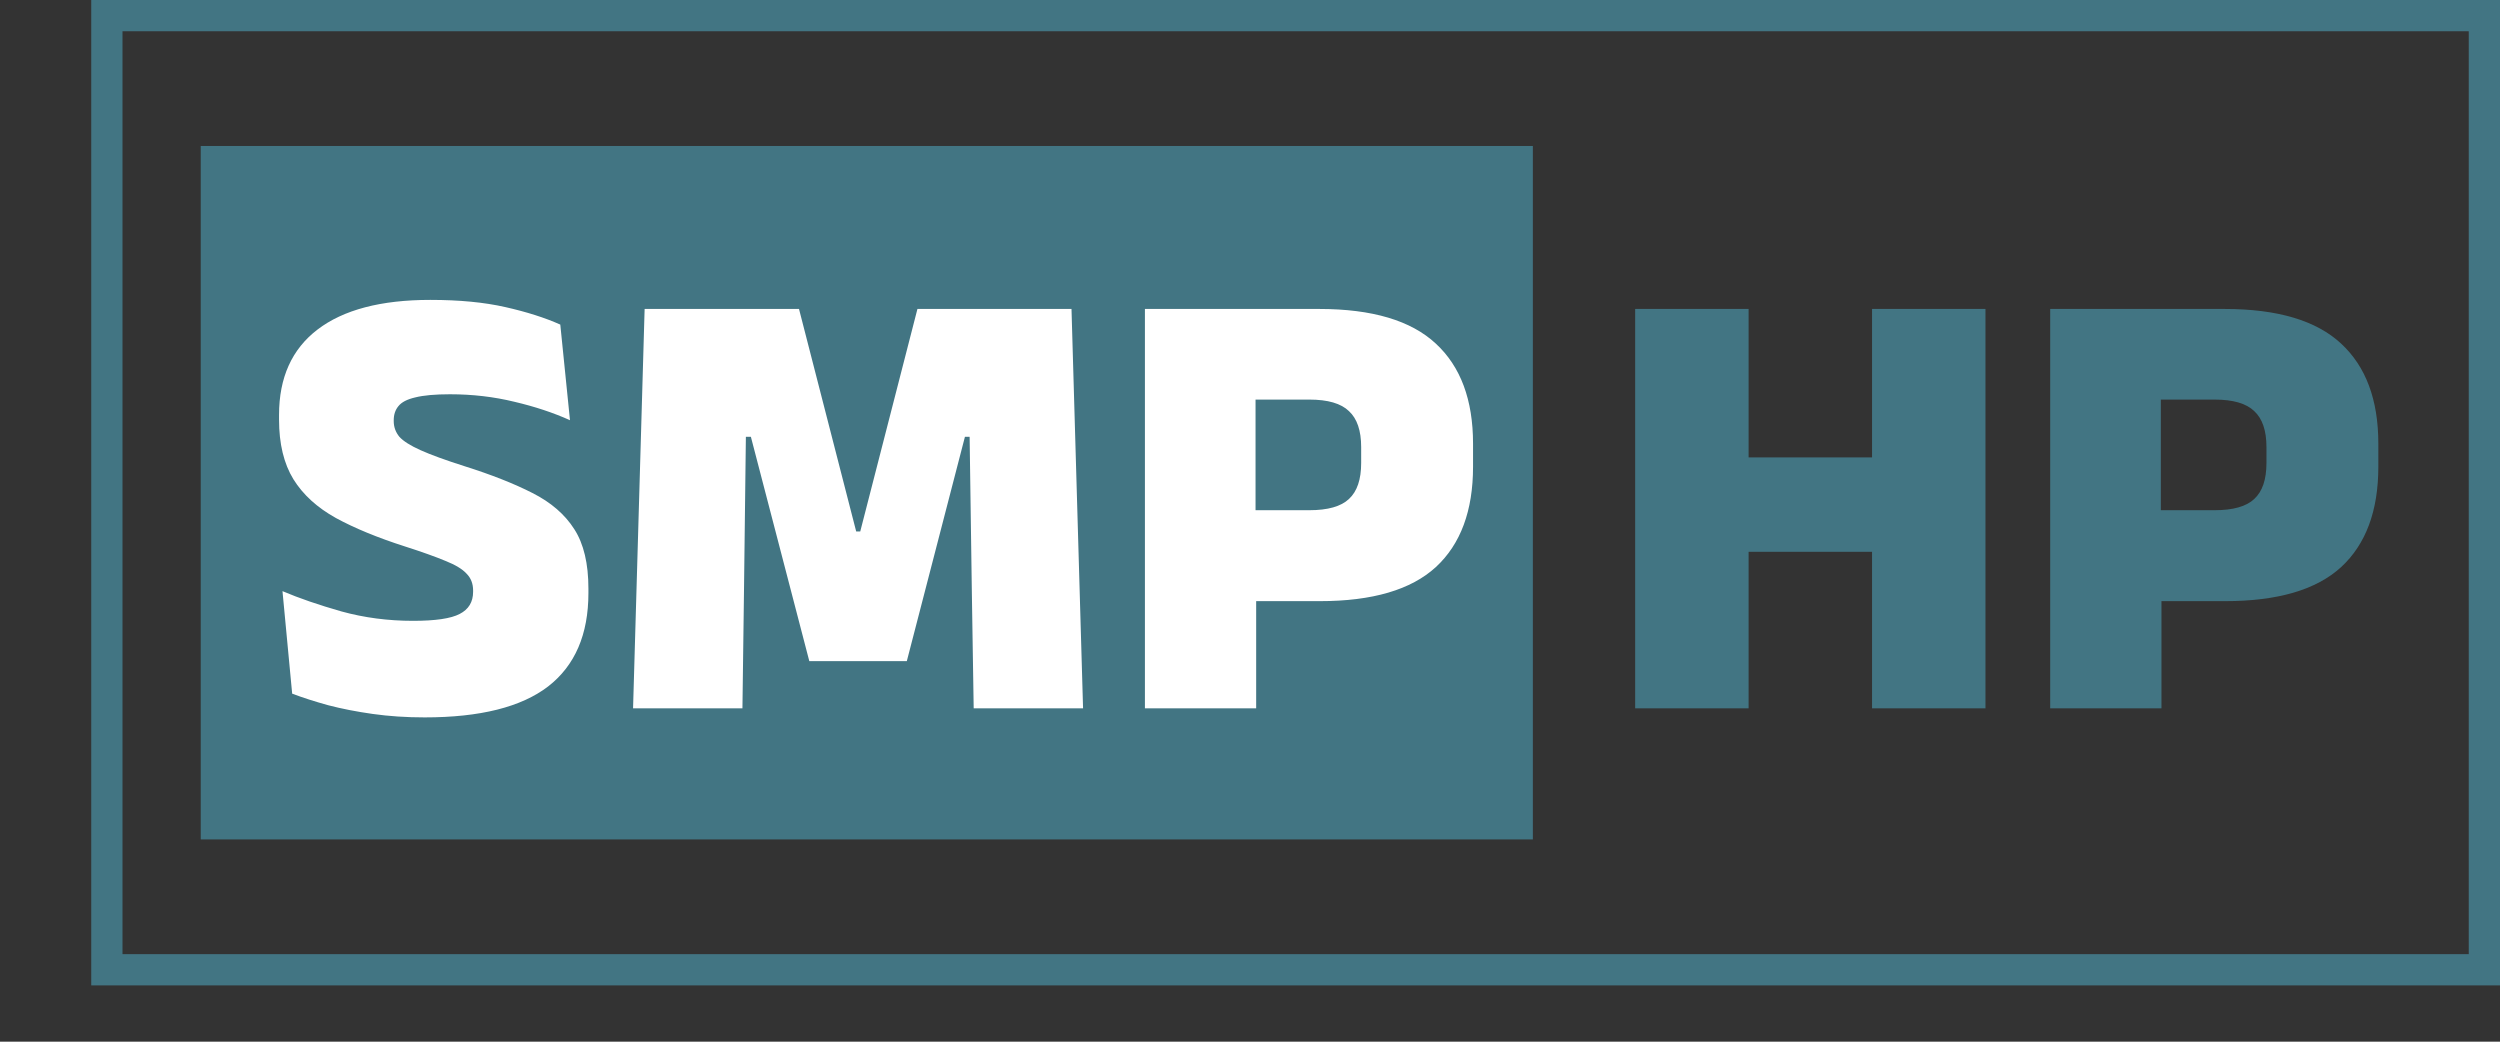 <svg width="120" height="50" viewBox="0 0 120 50" fill="none" xmlns="http://www.w3.org/2000/svg">
<rect x="0" y="0" width="120" height="50" fill="#333333" stroke="none"/>
<path d="M5.13 0.75H119.25V46.549H5.13V0.75Z" stroke="#427583" stroke-width="1.5"/>
<path d="M9.635 7.007H73.577V40.292H9.635V7.007Z" fill="#427583"/>
<path d="M20.384 34.435C19.504 34.435 18.674 34.38 17.894 34.27C17.114 34.16 16.399 34.02 15.749 33.85C15.099 33.67 14.524 33.485 14.024 33.295L13.559 28.375C14.359 28.715 15.304 29.04 16.394 29.35C17.484 29.65 18.629 29.8 19.829 29.8C20.899 29.8 21.644 29.69 22.064 29.47C22.494 29.25 22.709 28.895 22.709 28.405V28.345C22.709 28.015 22.604 27.745 22.394 27.535C22.194 27.315 21.854 27.11 21.374 26.92C20.894 26.72 20.249 26.49 19.439 26.23C18.129 25.81 17.024 25.355 16.124 24.865C15.224 24.365 14.544 23.745 14.084 23.005C13.624 22.255 13.394 21.3 13.394 20.14V19.915C13.394 18.125 14.009 16.76 15.239 15.82C16.479 14.87 18.284 14.395 20.654 14.395C22.044 14.395 23.244 14.51 24.254 14.74C25.274 14.97 26.154 15.25 26.894 15.58L27.359 20.17C26.559 19.81 25.669 19.515 24.689 19.285C23.709 19.045 22.679 18.925 21.599 18.925C20.889 18.925 20.334 18.975 19.934 19.075C19.544 19.165 19.274 19.305 19.124 19.495C18.974 19.675 18.899 19.9 18.899 20.17V20.215C18.899 20.495 18.989 20.745 19.169 20.965C19.359 21.175 19.699 21.39 20.189 21.61C20.679 21.83 21.379 22.085 22.289 22.375C23.589 22.785 24.679 23.215 25.559 23.665C26.449 24.115 27.119 24.695 27.569 25.405C28.019 26.105 28.244 27.055 28.244 28.255V28.465C28.244 30.455 27.599 31.95 26.309 32.95C25.019 33.94 23.044 34.435 20.384 34.435ZM30.387 34L30.942 14.83H38.352L41.097 25.51H41.292L44.037 14.83H51.432L51.987 34H46.737L46.647 28.315L46.542 20.965H46.317L43.527 31.735H38.847L36.042 20.965H35.802L35.712 28.33L35.637 34H30.387ZM58.616 28.855V24.49H62.846C63.736 24.49 64.371 24.31 64.751 23.95C65.141 23.59 65.336 23.015 65.336 22.225V21.46C65.336 20.67 65.141 20.095 64.751 19.735C64.371 19.365 63.736 19.18 62.846 19.18H58.616V14.83H63.326C65.866 14.83 67.731 15.385 68.921 16.495C70.111 17.595 70.706 19.195 70.706 21.295V22.405C70.706 24.515 70.111 26.12 68.921 27.22C67.731 28.31 65.876 28.855 63.356 28.855H58.616ZM54.956 34V14.83H60.266V25.705L60.296 28.18V34H54.956Z" fill="white"/>
<path d="M83.933 34H78.488V14.83H83.933V34ZM95.303 34H89.858V14.83H95.303V34ZM81.623 21.955H91.883V26.485H81.623V21.955ZM102.07 28.855V24.49H106.3C107.19 24.49 107.825 24.31 108.205 23.95C108.595 23.59 108.79 23.015 108.79 22.225V21.46C108.79 20.67 108.595 20.095 108.205 19.735C107.825 19.365 107.19 19.18 106.3 19.18H102.07V14.83H106.78C109.32 14.83 111.185 15.385 112.375 16.495C113.565 17.595 114.16 19.195 114.16 21.295V22.405C114.16 24.515 113.565 26.12 112.375 27.22C111.185 28.31 109.33 28.855 106.81 28.855H102.07ZM98.41 34V14.83H103.72V25.705L103.75 28.18V34H98.41Z" fill="#427583"/>
</svg>
